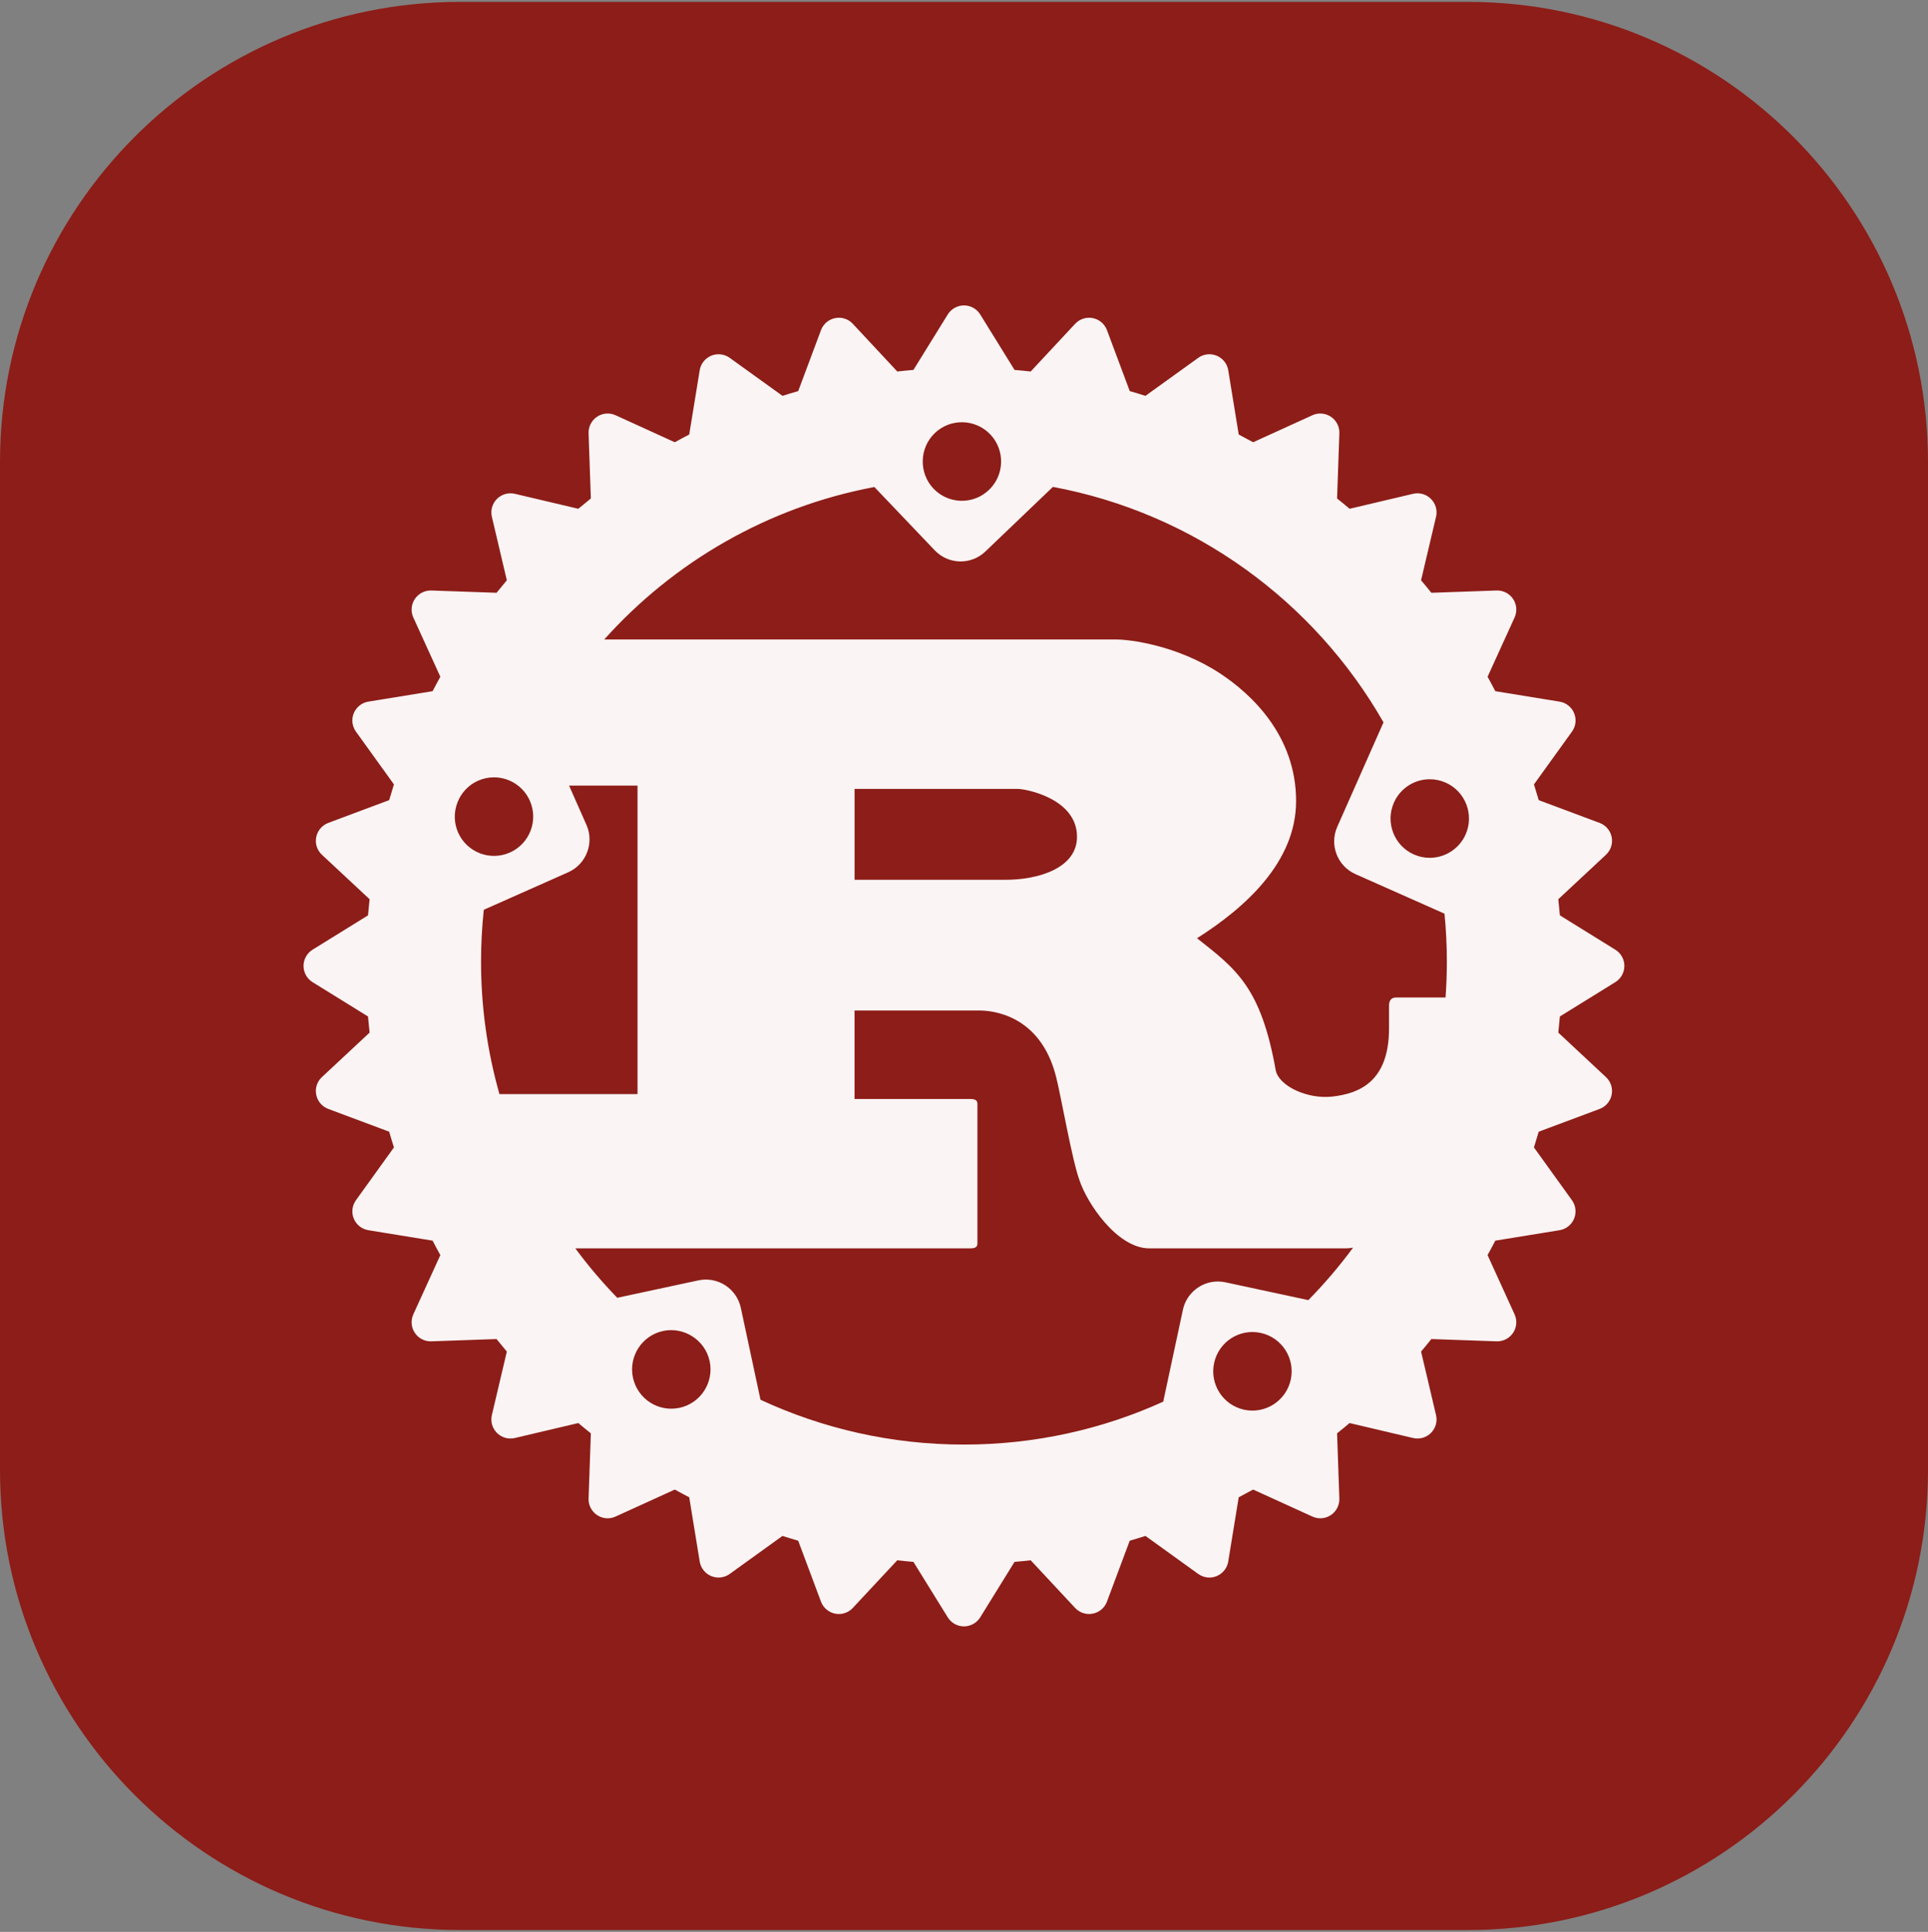 <?xml version="1.0" encoding="UTF-8" standalone="no"?>
<!DOCTYPE svg PUBLIC "-//W3C//DTD SVG 1.1//EN" "http://www.w3.org/Graphics/SVG/1.1/DTD/svg11.dtd">
<svg width="100%" height="100%" viewBox="0 0 512 513" version="1.1" xmlns="http://www.w3.org/2000/svg" xmlns:xlink="http://www.w3.org/1999/xlink" xml:space="preserve" xmlns:serif="http://www.serif.com/" style="fill-rule:evenodd;clip-rule:evenodd;stroke-linejoin:round;stroke-miterlimit:2;">
    <rect x="0" y="0" width="512" height="513" fill="#808080" stroke="none"/>
    <g transform="matrix(1,0,0,1,-44,-44)">
        <g id="rust" transform="matrix(1,0,0,1,0,0.5)">
            <g id="back" transform="matrix(1,0,0,1,-25,-25)">
                <path d="M581,191.18C581,123.747 526.253,69 458.82,69L191.18,69C123.747,69 69,123.747 69,191.18L69,458.82C69,526.253 123.747,581 191.18,581L458.82,581C526.253,581 581,526.253 581,458.82L581,191.18Z" style="fill:#8d1d18;"/>
            </g>
            <g transform="matrix(0.357,0,0,0.357,300,300)">
                <g transform="matrix(1,0,0,1,-512,-512)">
                    <g transform="matrix(3.838,0,0,3.838,20.696,20.687)">
                        <path d="M254.251,124.862L243.504,118.209C243.413,117.164 243.311,116.121 243.198,115.078L252.434,106.464C253.371,105.592 253.791,104.292 253.539,103.037C253.293,101.78 252.409,100.739 251.208,100.293L239.402,95.878C239.106,94.858 238.797,93.842 238.477,92.83L245.842,82.601C246.296,81.971 246.541,81.214 246.541,80.437C246.541,78.631 245.218,77.076 243.435,76.787L230.986,74.762C230.501,73.818 229.997,72.888 229.489,71.966L234.72,60.483C235.256,59.319 235.147,57.956 234.432,56.892C233.723,55.826 232.507,55.203 231.228,55.251L218.592,55.691C217.939,54.874 217.274,54.066 216.596,53.27L219.5,40.962C219.566,40.683 219.599,40.398 219.599,40.111C219.599,38.081 217.929,36.411 215.899,36.411C215.613,36.411 215.328,36.444 215.05,36.51L202.745,39.411C201.946,38.734 201.137,38.068 200.319,37.415L200.761,24.78C200.81,23.5 200.187,22.284 199.12,21.575C198.056,20.864 196.696,20.754 195.532,21.284L184.051,26.519C183.125,26.008 182.193,25.508 181.255,25.019L179.225,12.567C178.934,10.785 177.379,9.464 175.573,9.464C174.798,9.464 174.042,9.707 173.413,10.16L163.177,17.525C162.17,17.204 161.156,16.897 160.135,16.603L155.72,4.794C155.272,3.593 154.232,2.708 152.975,2.458C151.721,2.21 150.423,2.629 149.551,3.564L140.936,12.807C139.897,12.692 138.85,12.587 137.806,12.501L131.153,1.751C130.479,0.664 129.287,0.001 128.009,0.001C126.73,0.001 125.538,0.664 124.864,1.751L118.211,12.501C117.165,12.588 116.121,12.69 115.078,12.807L106.461,3.564C105.762,2.813 104.782,2.386 103.756,2.386C102.215,2.386 100.829,3.35 100.293,4.794L95.878,16.603C94.855,16.896 93.843,17.207 92.833,17.525L82.599,10.16C81.97,9.708 81.214,9.465 80.439,9.465C78.633,9.465 77.078,10.785 76.785,12.567L74.755,25.019C73.815,25.506 72.886,26.007 71.959,26.519L60.478,21.284C59.314,20.752 57.953,20.862 56.89,21.575C55.824,22.285 55.202,23.5 55.248,24.78L55.689,37.415C54.872,38.068 54.062,38.736 53.262,39.411L40.957,36.51C39.71,36.218 38.397,36.592 37.491,37.496C36.585,38.401 36.211,39.715 36.505,40.962L39.404,53.27C38.731,54.067 38.067,54.874 37.413,55.691L24.777,55.251C23.499,55.21 22.287,55.831 21.573,56.892C20.861,57.957 20.751,59.318 21.282,60.483L26.516,71.966C26.007,72.888 25.504,73.818 25.017,74.762L12.567,76.787C10.785,77.078 9.462,78.633 9.462,80.439C9.462,81.215 9.707,81.971 10.16,82.601L17.525,92.83C17.203,93.842 16.895,94.858 16.6,95.878L4.792,100.293C3.35,100.833 2.389,102.219 2.389,103.758C2.389,104.784 2.816,105.765 3.566,106.464L12.804,115.078C12.689,116.118 12.587,117.165 12.499,118.209L1.751,124.862C0.664,125.536 0,126.728 0,128.007C0,129.291 0.663,130.48 1.751,131.15L12.499,137.803C12.587,138.851 12.689,139.895 12.804,140.934L3.566,149.551C2.815,150.25 2.388,151.231 2.388,152.257C2.388,153.796 3.35,155.181 4.792,155.72L16.6,160.135C16.894,161.157 17.205,162.172 17.525,163.182L10.16,173.413C9.413,174.452 9.256,175.807 9.745,176.989C10.234,178.173 11.305,179.021 12.57,179.225L25.017,181.25C25.504,182.194 26.003,183.124 26.516,184.051L21.282,195.529C20.749,196.694 20.859,198.056 21.573,199.12C22.282,200.186 23.498,200.809 24.777,200.761L37.408,200.319C38.063,201.136 38.728,201.945 39.404,202.745L36.505,215.055C36.21,216.3 36.584,217.612 37.491,218.514C38.395,219.422 39.711,219.796 40.957,219.497L53.262,216.599C54.062,217.279 54.872,217.939 55.689,218.59L55.248,231.228C55.246,231.273 55.246,231.317 55.246,231.362C55.246,233.388 56.913,235.056 58.94,235.056C59.471,235.056 59.995,234.941 60.478,234.72L71.959,229.489C72.884,230.002 73.813,230.501 74.755,230.988L76.785,243.433C76.988,244.698 77.836,245.769 79.02,246.258C80.203,246.749 81.559,246.593 82.599,245.845L92.828,238.475C93.838,238.795 94.853,239.108 95.875,239.402L100.29,251.206C100.737,252.405 101.778,253.29 103.034,253.537C104.289,253.79 105.589,253.37 106.459,252.431L115.076,243.193C116.115,243.313 117.162,243.413 118.209,243.506L124.862,254.254C125.536,255.341 126.726,256.004 128.005,256.005C129.284,256.005 130.476,255.341 131.15,254.254L137.803,243.506C138.85,243.413 139.895,243.313 140.934,243.193L149.549,252.431C150.419,253.37 151.718,253.789 152.973,253.537C154.229,253.29 155.27,252.405 155.717,251.206L160.132,239.402C161.154,239.108 162.17,238.795 163.18,238.475L173.411,245.845C174.04,246.297 174.796,246.541 175.571,246.541C177.378,246.541 178.934,245.217 179.223,243.433L181.253,230.988C182.192,230.501 183.121,229.995 184.048,229.489L195.529,234.72C196.693,235.254 198.054,235.145 199.118,234.434C200.182,233.722 200.804,232.507 200.759,231.228L200.319,218.59C201.137,217.939 201.945,217.276 202.742,216.599L215.048,219.497C216.293,219.794 217.608,219.421 218.511,218.514C219.418,217.612 219.792,216.3 219.497,215.055L216.599,202.745C217.274,201.945 217.939,201.14 218.59,200.319L231.225,200.761C232.504,200.809 233.72,200.186 234.429,199.12C235.144,198.056 235.254,196.693 234.718,195.529L229.486,184.051C229.999,183.125 230.498,182.191 230.983,181.25L243.433,179.225C244.698,179.022 245.769,178.174 246.255,176.989C246.744,175.807 246.587,174.452 245.84,173.413L238.475,163.182C238.794,162.173 239.103,161.157 239.4,160.135L251.206,155.72C252.406,155.273 253.29,154.231 253.537,152.975C253.789,151.72 253.37,150.421 252.431,149.551L243.196,140.934C243.308,139.895 243.411,138.848 243.501,137.803L254.249,131.15C255.337,130.478 256.001,129.286 256,128.007C256,126.726 255.34,125.535 254.251,124.862M182.319,214.018C178.215,213.133 175.605,209.087 176.486,204.971C177.364,200.859 181.407,198.242 185.509,199.127C189.613,200.006 192.227,204.058 191.347,208.168C190.466,212.277 186.421,214.896 182.319,214.018M178.667,189.319C178.19,189.217 177.703,189.165 177.215,189.165C173.956,189.165 171.116,191.464 170.437,194.651L166.621,212.458C154.846,217.802 141.771,220.771 128,220.771C113.914,220.771 100.554,217.655 88.569,212.083L84.756,194.277C83.954,190.53 80.27,188.143 76.528,188.947L60.808,192.323C57.886,189.316 55.17,186.115 52.68,182.742L129.169,182.742C130.035,182.742 130.612,182.586 130.612,181.798L130.612,154.741C130.612,153.954 130.035,153.797 129.169,153.797L106.799,153.797L106.799,136.646L130.994,136.646C133.202,136.646 142.803,137.277 145.872,149.549C146.834,153.323 148.944,165.599 150.388,169.529C151.826,173.937 157.681,182.742 163.921,182.742L202.036,182.742C202.469,182.742 202.931,182.693 203.418,182.605C200.773,186.196 197.876,189.595 194.749,192.775L178.667,189.319ZM72.876,213.646C68.772,214.532 64.731,211.915 63.848,207.803C62.97,203.684 65.58,199.641 69.684,198.756C73.765,197.884 77.84,200.525 78.712,204.606C79.59,208.715 76.978,212.766 72.876,213.646M43.86,95.985C45.563,99.828 43.831,104.331 39.993,106.031C36.156,107.736 31.665,106.001 29.963,102.156C28.271,98.34 30.016,93.807 33.83,92.111C34.8,91.681 35.85,91.458 36.911,91.458C39.914,91.458 42.647,93.238 43.86,95.985M34.942,117.125L51.318,109.849C54.796,108.303 56.387,104.17 54.842,100.691L51.47,93.065L64.734,93.065L64.734,152.853L37.973,152.853C35.601,144.502 34.401,135.862 34.407,127.181C34.407,123.783 34.59,120.425 34.942,117.125M106.804,111.319L106.804,93.696L138.39,93.696C140.022,93.696 149.911,95.582 149.911,102.976C149.911,109.115 142.326,111.316 136.089,111.316L106.804,111.316L106.804,111.319ZM221.596,127.181C221.596,129.518 221.51,131.834 221.339,134.129L211.736,134.129C210.775,134.129 210.388,134.761 210.388,135.702L210.388,140.112C210.388,150.493 204.535,152.75 199.406,153.325C194.522,153.875 189.106,151.28 188.439,148.291C185.557,132.085 180.756,128.624 173.174,122.643C182.583,116.668 192.374,107.853 192.374,96.054C192.374,83.313 183.64,75.288 177.686,71.352C169.334,65.847 160.086,64.744 157.591,64.744L58.279,64.744C71.746,49.713 89.998,39.066 110.641,35.192L122.347,47.473C123.653,48.843 125.466,49.62 127.359,49.62C129.142,49.62 130.858,48.931 132.146,47.698L145.244,35.17C172.689,40.279 195.926,57.364 209.317,80.803L200.35,101.056C198.802,104.561 200.382,108.66 203.877,110.213L221.141,117.881C221.439,120.946 221.596,124.042 221.596,127.181M122.352,24.745C125.385,21.84 130.196,21.955 133.1,24.992C135.998,28.038 135.888,32.854 132.848,35.757C129.815,38.663 125.004,38.55 122.1,35.507C119.222,32.484 119.335,27.63 122.352,24.745M211.335,96.355C212.548,93.609 215.279,91.829 218.281,91.829C219.343,91.829 220.393,92.052 221.363,92.483C225.201,94.185 226.933,98.686 225.23,102.528C224.017,105.275 221.285,107.056 218.282,107.056C217.22,107.056 216.17,106.834 215.2,106.403C211.367,104.7 209.635,100.202 211.335,96.355" style="fill:#fff;fill-opacity:0.95;fill-rule:nonzero;"/>
                    </g>
                </g>
            </g>
        </g>
    </g>
</svg>
